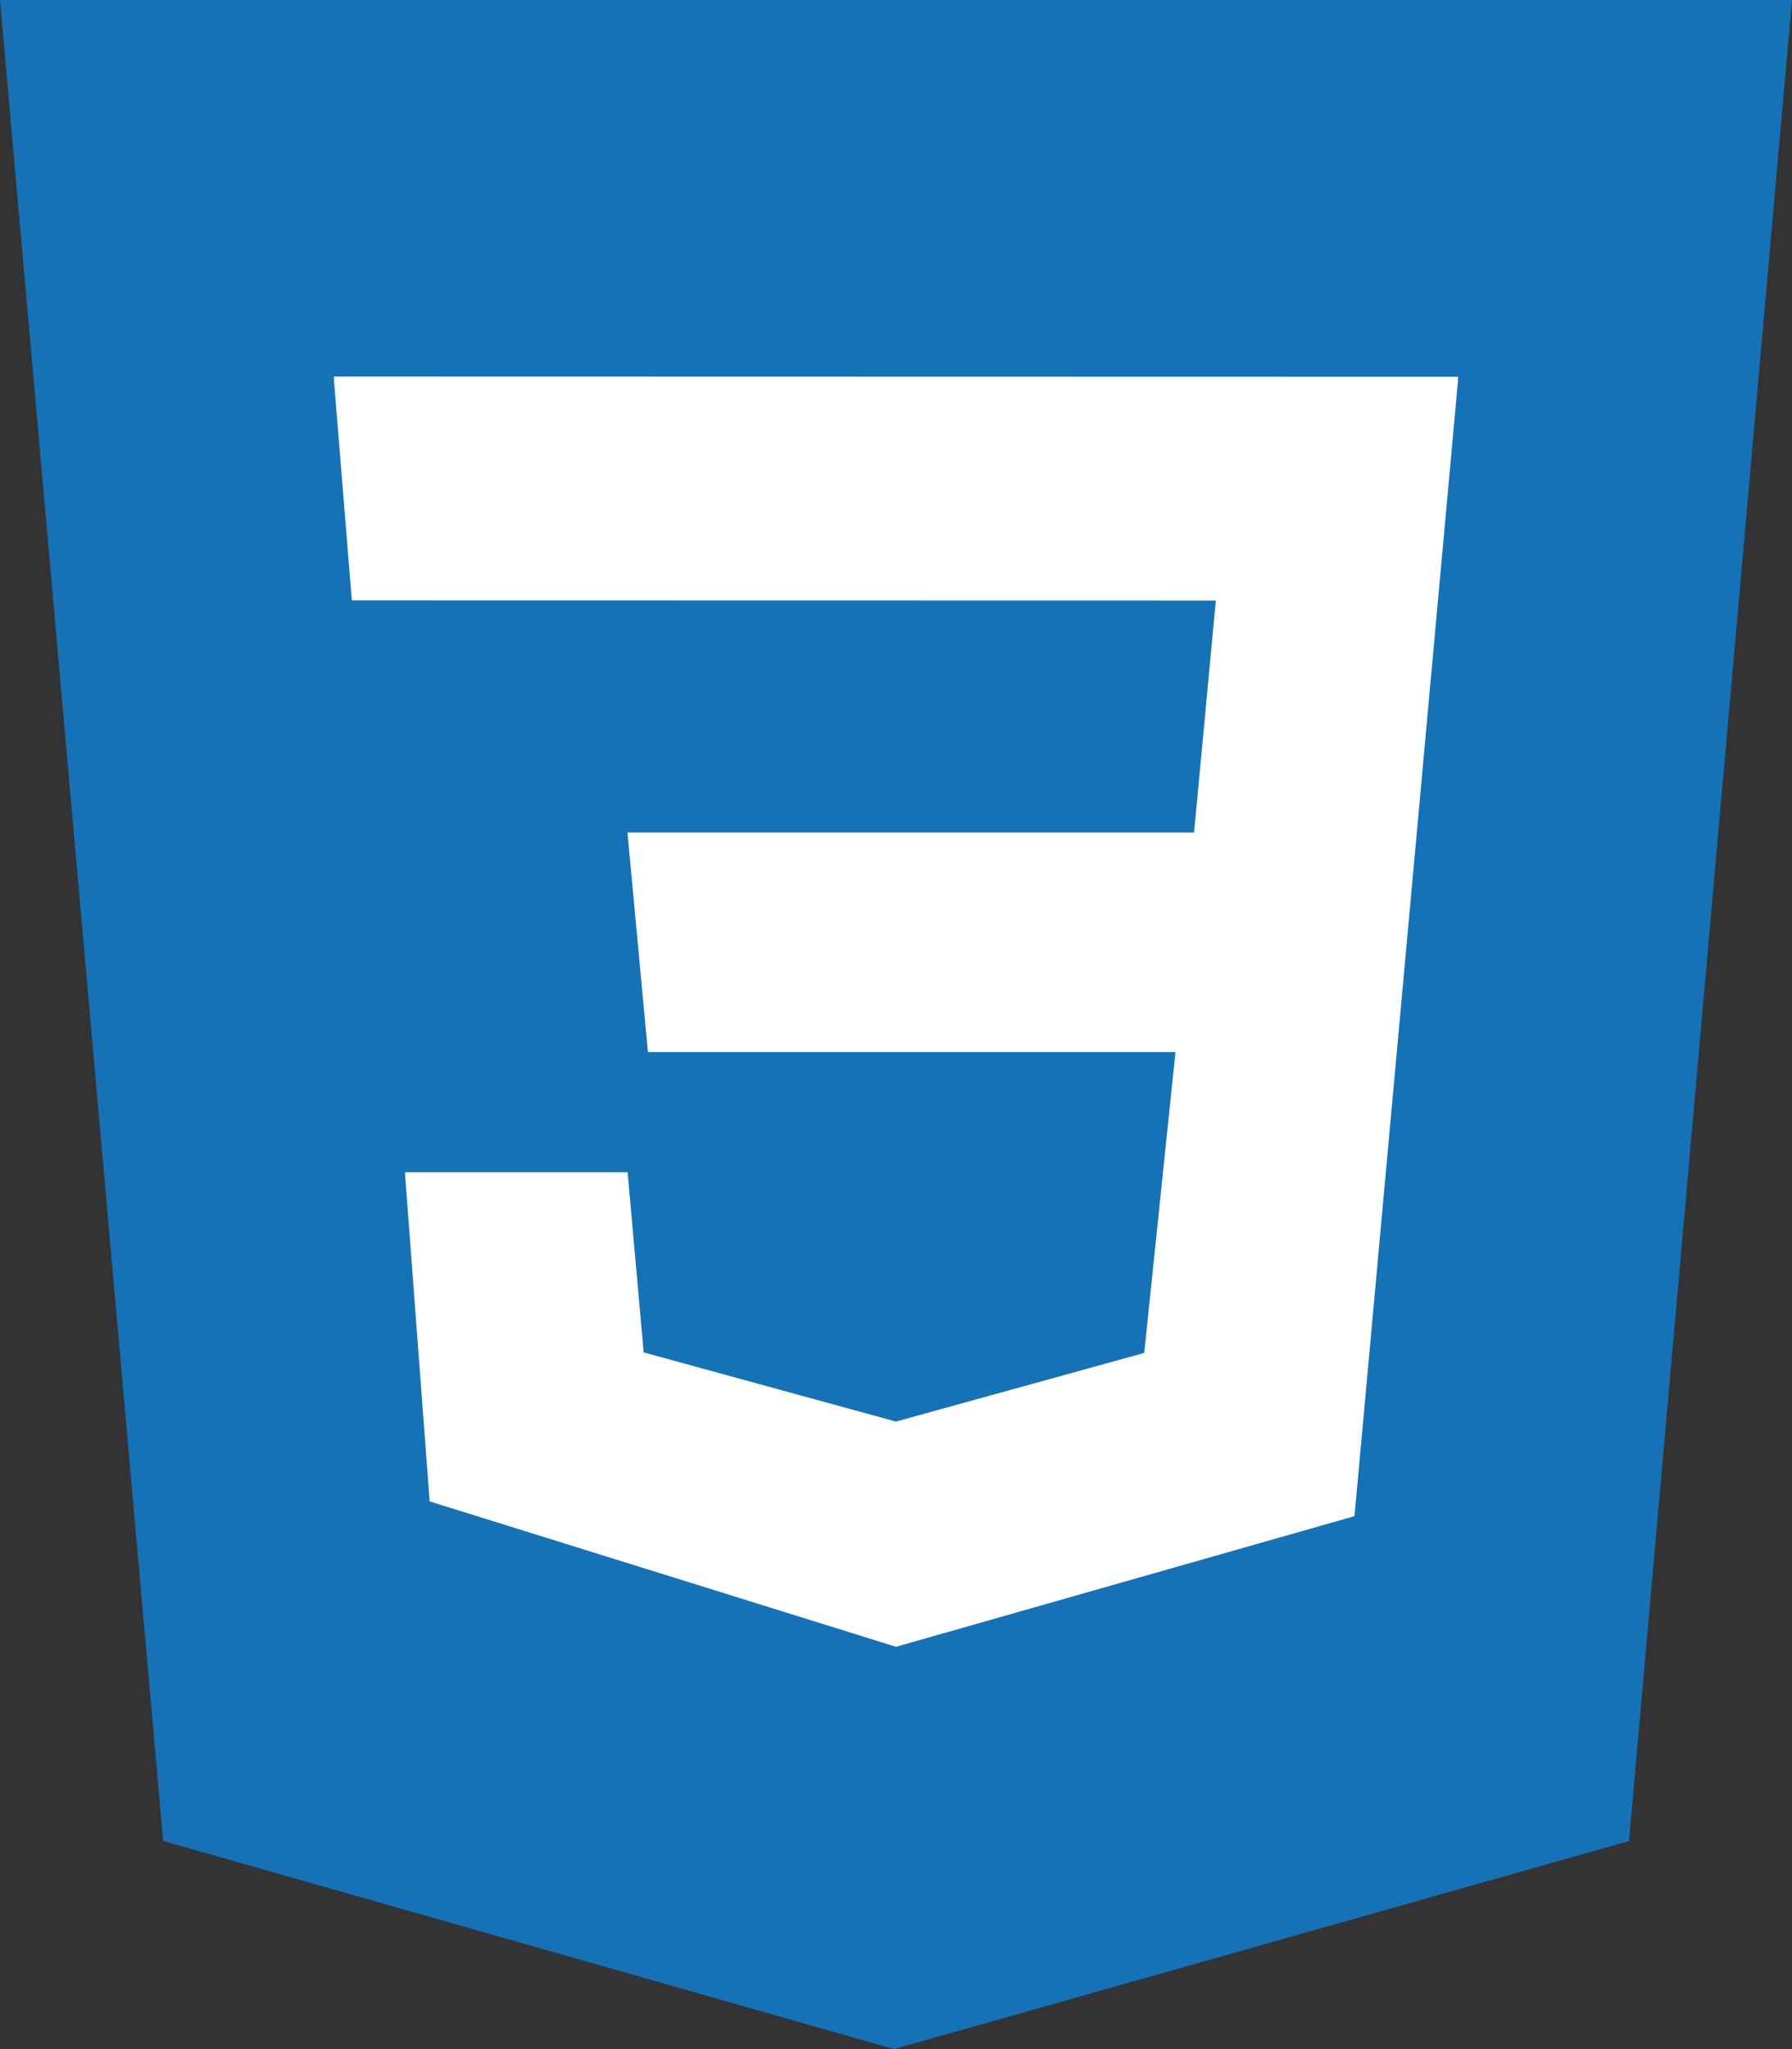 <svg xmlns="http://www.w3.org/2000/svg" style="isolation:isolate" viewBox="0 0 21 24" width="28" height="32"><rect x="0" y="0" width="21" height="24" fill="#333333" stroke="none"/><defs><clipPath id="a"><path d="M0 0h21v24H0z"/></clipPath></defs><g clip-path="url(#a)"><path fill="#FFF" d="M3.91 4.41h13.18v14.878H3.91z"/><path d="M0 0h21l-1.91 21.563L10.477 24l-8.565-2.438L0 0zm17.09 4.413L3.91 4.41l.213 2.622 10.125.002-.255 2.716h-6.64l.24 2.573h6.182l-.366 3.523-2.91.804-2.956-.81-.188-2.11h-2.61l.29 3.855 5.465 1.703 5.373-1.53L17.09 4.414v-.001z" fill="#1572B6"/></g></svg>